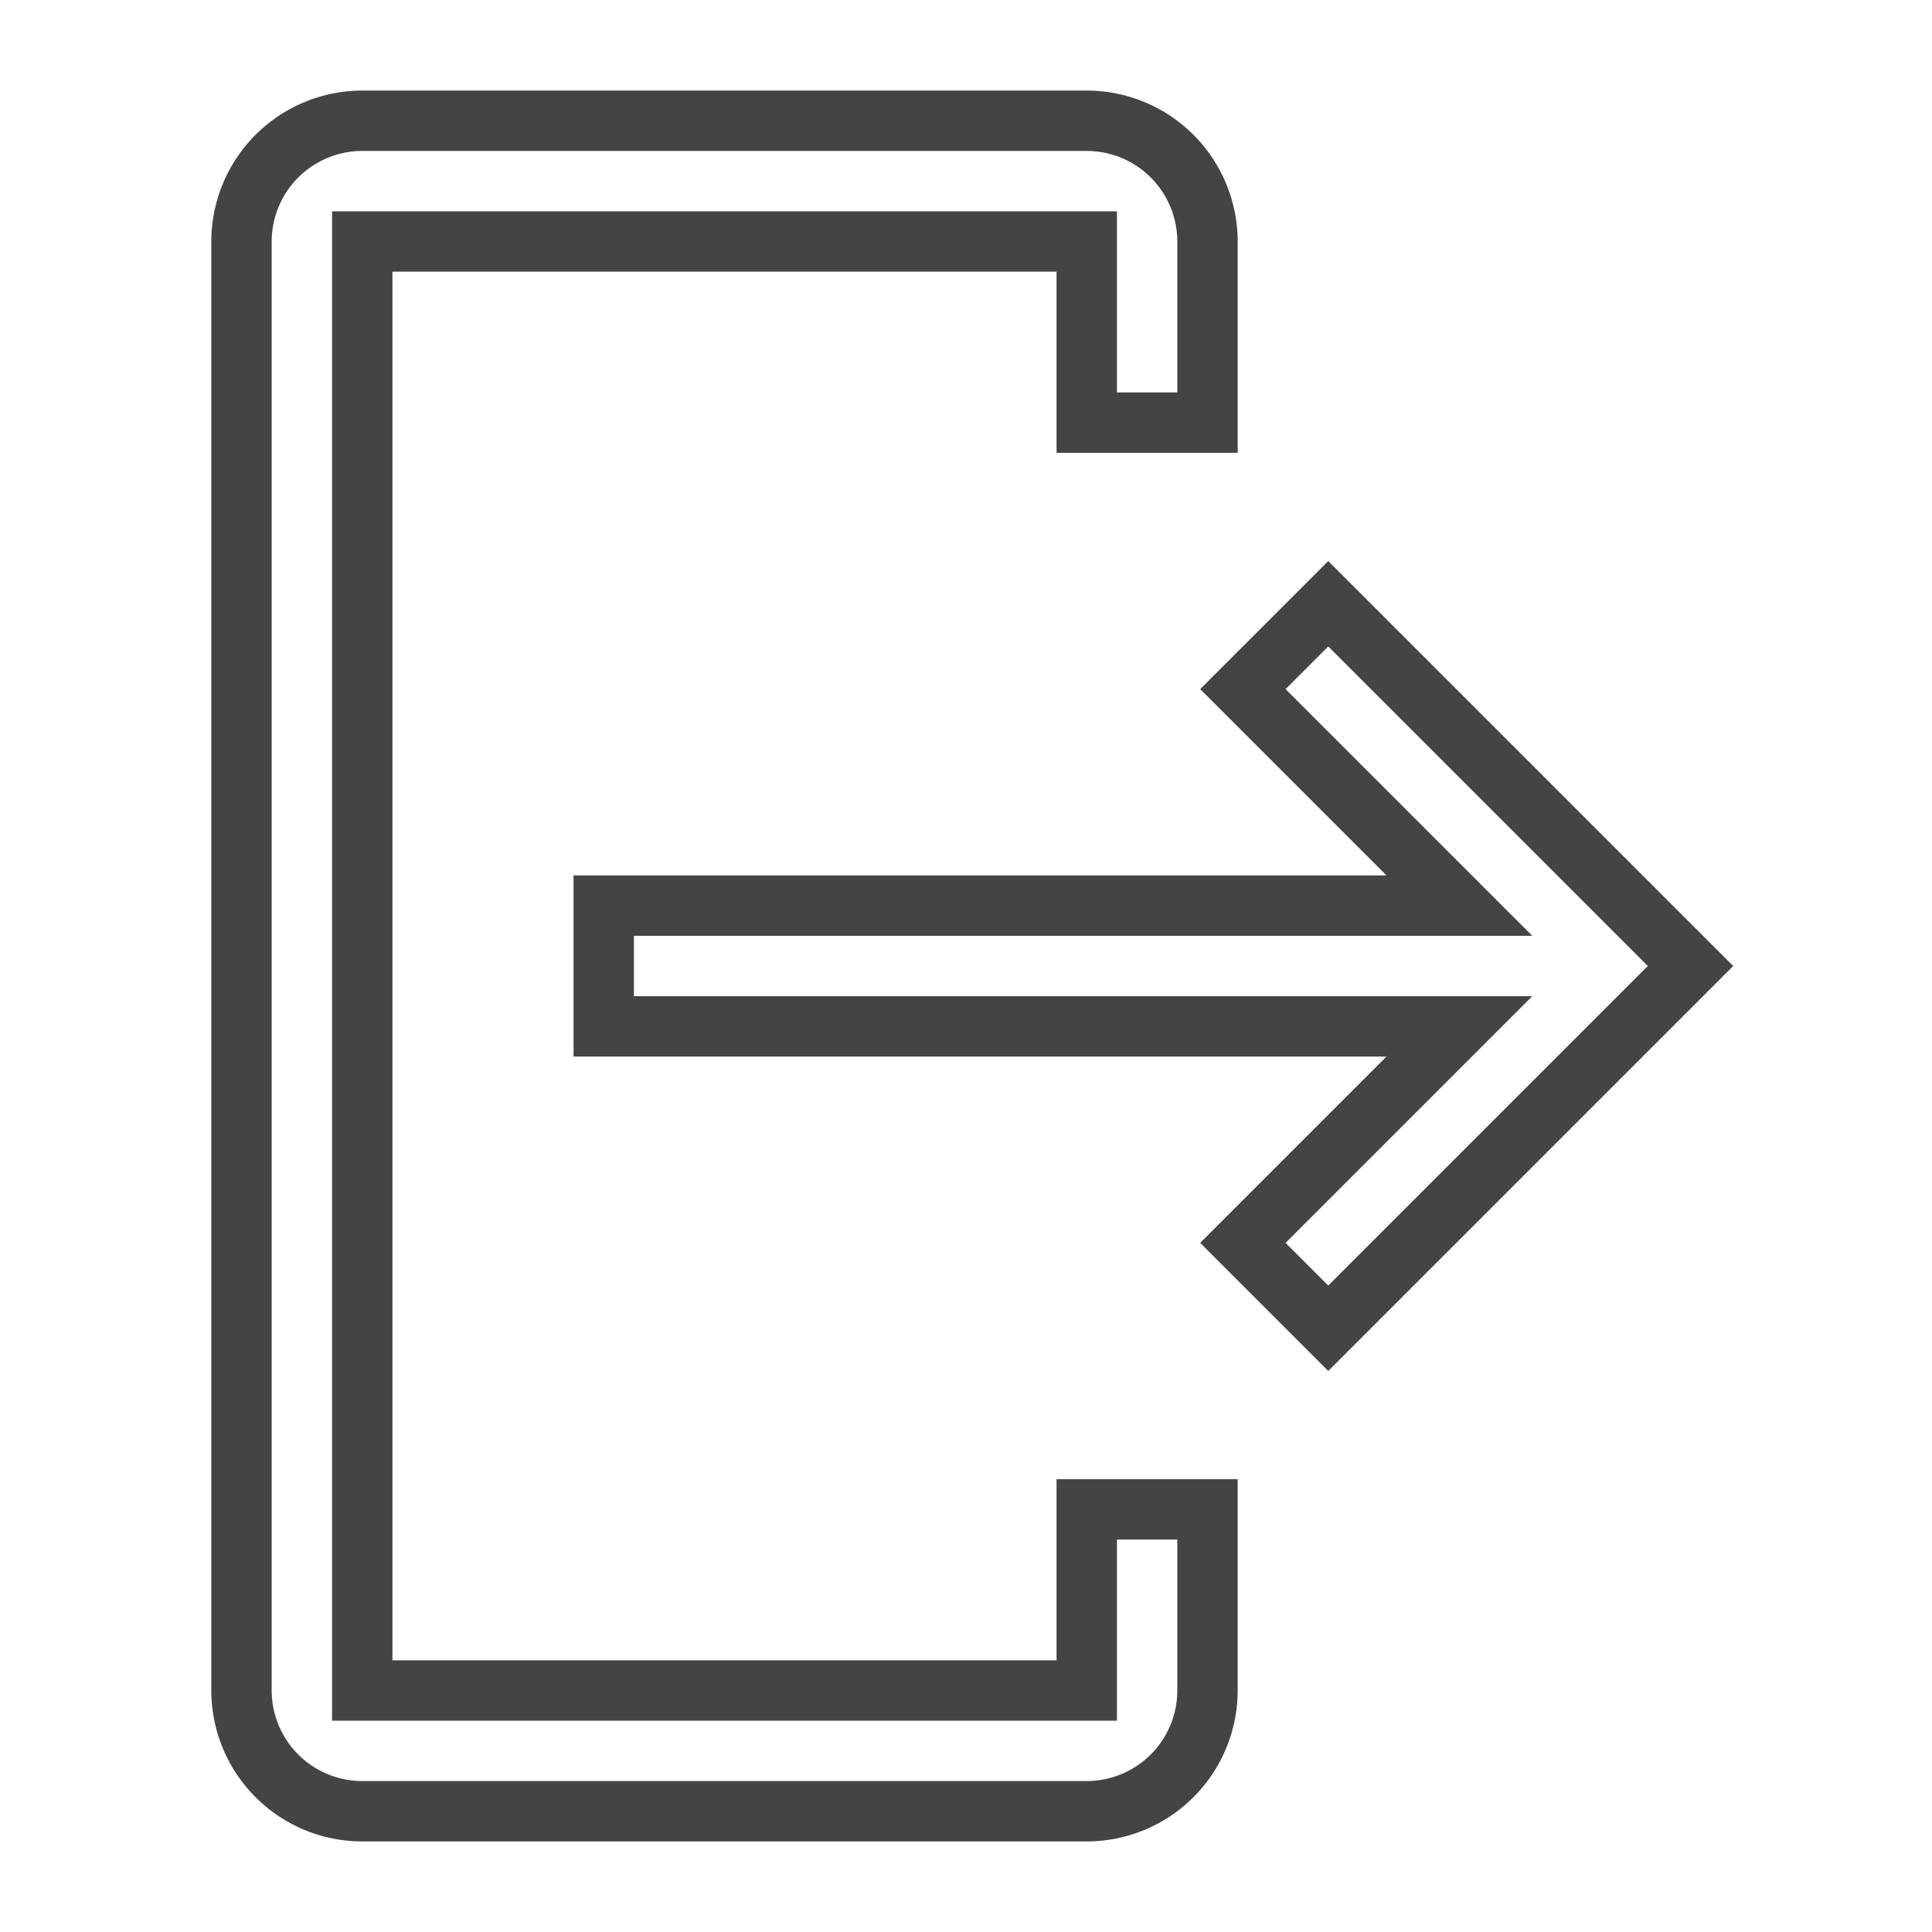 <?xml version="1.0" encoding="UTF-8"?>
<svg id="icon" xmlns="http://www.w3.org/2000/svg" width="22" height="22" viewBox="0 0 32 32">
  <defs>
    <style>
      .cls-1 {
        fill: none;
      }
    </style>
  </defs>
  <title>logout</title>
    <g id="Page-1" stroke="none" stroke-width="1" fill="none" fill-rule="evenodd">
  <g stroke="#444444">
    <path d="M6,30H18a2.002,2.002,0,0,0,2-2V25H18v3H6V4H18V7h2V4a2.002,2.002,0,0,0-2-2H6A2.002,2.002,0,0,0,4,4V28A2.002,2.002,0,0,0,6,30Z"/>
    <polygon points="20.586 20.586 24.172 17 10 17 10 15 24.172 15 20.586 11.414 22 10 28 16 22 22 20.586 20.586"/>
  </g>
    <rect id="_Transparent_Rectangle_" data-name="&lt;Transparent Rectangle&gt;" class="cls-1" width="32" height="32"/>
  </g>
</svg>
